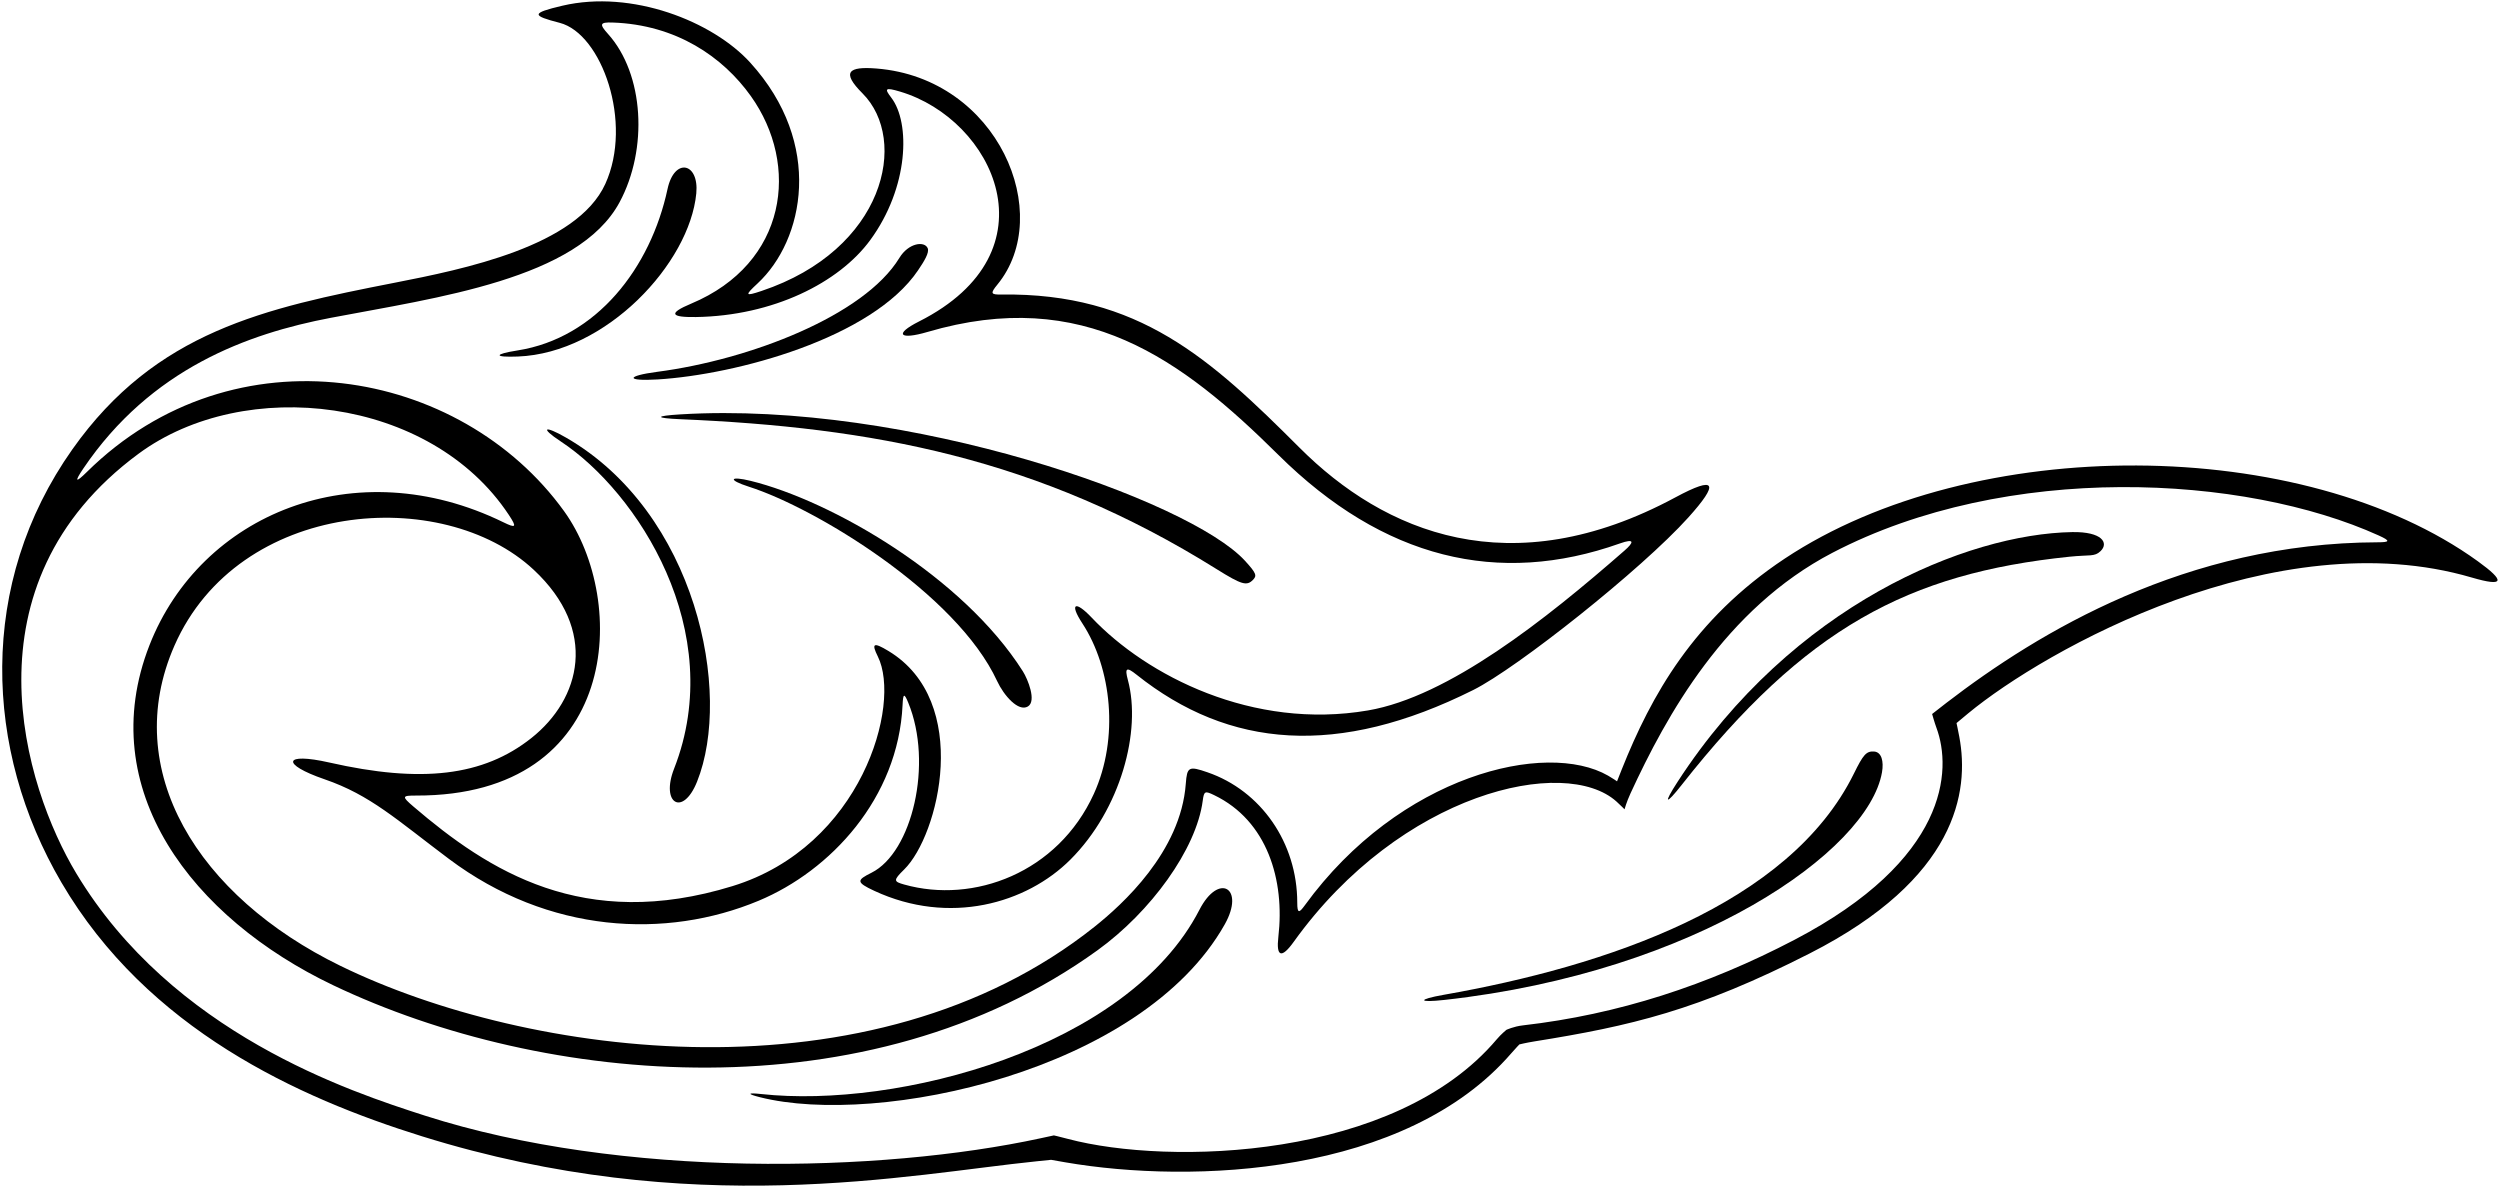 <?xml version="1.0" encoding="UTF-8"?>
<svg xmlns="http://www.w3.org/2000/svg" xmlns:xlink="http://www.w3.org/1999/xlink" width="529pt" height="251pt" viewBox="0 0 529 251" version="1.1">
<g id="surface1">
<path style=" stroke:none;fill-rule:nonzero;fill:rgb(0%,0%,0%);fill-opacity:1;" d="M 524.32 118.77 C 487.383 92.07 417.691 91.605 377.641 118.207 C 358.328 131.035 349.395 147.203 343.184 162.758 C 342.613 164.191 342.164 165.332 342.164 165.332 C 342.164 165.332 341.371 164.758 340.273 164.129 C 327.184 156.613 296.184 163.93 276.086 191.582 C 274.918 193.184 274.5 193.391 274.5 191 C 274.5 178.344 266.836 167.32 255.5 163.418 C 251.551 162.055 251.18 162.246 250.914 165.832 C 249.855 180.281 237.402 191.48 231.621 196.086 C 184.406 233.699 111.648 223.691 72.062 204.387 C 41.895 189.676 25.305 163.016 36.918 136.605 C 50.512 105.688 93.691 102.621 112.93 120.562 C 126.652 133.359 122.887 147.887 112.438 156.172 C 102.238 164.262 89.168 165.77 69.664 161.344 C 59.996 159.152 59.32 161.676 68.676 164.895 C 78.391 168.234 83.914 173.438 95 181.75 C 116.086 197.566 140.941 198.773 160.539 190.594 C 175.707 184.262 190.062 168.934 190.984 149.164 C 191.098 146.688 191.34 146.645 192.176 148.664 C 197.5 161.57 192.992 180.379 184.414 184.668 C 181.297 186.227 181.062 186.668 185 188.5 C 200.895 195.887 217.195 191.184 226.488 181.902 C 237.168 171.234 241.562 154.633 238.66 143.895 C 237.965 141.316 238.355 141.059 240.48 142.754 C 260.094 158.391 283.141 160.305 311.75 146 C 321.055 141.348 347.363 120.484 357.25 109.5 C 363.777 102.246 363.262 100.531 354.5 105.25 C 319.617 124.031 292.883 112.633 275 94.75 C 256.148 75.898 240.918 61.914 211.914 62.324 C 209.656 62.359 209.488 62.117 211.047 60.219 C 223.23 45.371 211.254 16.586 185.5 14.5 C 179.469 14.012 178.004 15.254 182.5 19.75 C 192.348 29.598 187.238 52.84 161.133 61.57 C 157.559 62.766 157.602 62.484 160.309 59.969 C 170.121 50.855 174.391 30.453 158.75 13.25 C 150.793 4.496 133.688 -2.238 119.008 1.207 C 112.258 2.793 112.547 3.309 118.445 4.836 C 127.324 7.141 133.996 25.961 128.082 38.922 C 122.055 52.125 98.09 56.973 83.469 59.836 C 56.043 65.211 32.984 70.098 15.328 95.059 C -4.742 123.438 -3.449 158.664 13.004 186.746 C 31.207 217.816 63.137 232.289 89.27 240.434 C 146.414 258.25 192.184 248.5 219.332 245.734 C 221.125 245.551 222.414 245.418 222.414 245.418 C 222.414 245.418 223.688 245.648 225.426 245.949 C 252.371 250.594 297.477 248.684 319.789 222.875 C 320.734 221.785 321.5 221 321.5 221 C 321.5 221 322.855 220.656 324.672 220.363 C 345.043 217.102 359.273 213.801 382.984 201.719 C 414.047 185.891 416.77 167.543 414.59 155.914 C 414.305 154.391 414 153 414 153 C 414 153 415.059 152.113 416.492 150.926 C 432.746 137.52 481.523 110.035 523.016 122.203 C 530.027 124.258 530.109 122.953 524.32 118.77 Z M 17.629 99.141 C 31.922 78.02 52.398 70.602 70 67.25 C 92.434 62.977 122.34 59.059 131.098 42.801 C 137.156 31.547 136.309 15.684 128.656 7.184 C 126.797 5.121 126.895 4.676 129.586 4.766 C 143.105 5.215 152.973 12.055 158.875 20.324 C 169.281 34.91 166.621 55.711 146.25 64.25 C 141.344 66.309 141.883 67.164 147.25 67.086 C 163.574 66.836 177.516 59.844 184.145 50.797 C 192.324 39.633 192.668 25.973 188.59 20.66 C 187.145 18.777 187.195 18.41 190.453 19.383 C 210.23 25.266 223.703 53.262 194.469 68.02 C 189.027 70.766 190.422 71.957 196.227 70.25 C 229.27 60.535 250.059 75.996 270.5 96.25 C 292.715 118.262 317.086 124.109 342.75 115 C 345.953 113.863 345.75 114.75 343.75 116.5 C 326.949 131.199 306.488 147.406 289.473 150.328 C 265.105 154.508 242.664 143.004 230.988 130.676 C 227.535 127.027 226.211 127.613 229.023 131.902 C 235.234 141.383 236.828 156.199 231.457 167.98 C 223.84 184.68 206.035 191.301 191.332 187.168 C 189.09 186.539 188.957 186.301 191.32 183.984 C 198.645 176.801 205.695 148.441 188 137.75 C 184.789 135.809 184.371 136.137 185.75 138.914 C 190.785 149.066 182.297 179.102 155 187.5 C 123.457 197.207 103.379 184.273 87.453 170.641 C 84.973 168.516 85.051 168.332 88.082 168.34 C 131.297 168.438 133.074 127.18 119.363 108.168 C 97.512 77.867 49.617 69.039 18.375 99.875 C 15.945 102.273 15.711 101.977 17.629 99.141 Z M 503.086 114.75 C 462.641 114.871 431.41 133.707 411.883 148.707 C 410.172 150.02 408.836 151.082 408.836 151.082 C 408.836 151.082 409.359 152.953 409.75 154 C 413.082 162.961 412.207 181.883 379.684 198.879 C 361.316 208.48 342.402 214.664 322.242 216.969 C 320.273 217.195 318.75 217.918 318.75 217.918 C 318.75 217.918 317.629 218.832 316.73 219.898 C 295.172 245.449 247.312 246.641 226 241 C 223.879 240.438 223 240.25 223 240.25 C 223 240.25 221.715 240.527 220.141 240.867 C 186.363 248.18 131.527 249.41 89.977 236.09 C 73.992 230.961 36.492 218.641 16.145 184.812 C 5.129 166.5 -8.25 123.734 29.32 96.008 C 51.781 79.434 91.102 83.91 107.664 108.945 C 109.426 111.609 109.176 111.809 106.531 110.52 C 75.137 95.184 42.461 108.82 31.625 136.535 C 19.711 167.016 40.707 194.27 70.508 208.48 C 115.188 229.789 183.688 236.105 232.227 201.082 C 243.457 192.98 253.152 179.723 254.5 169.418 C 254.77 167.371 254.988 167.32 256.914 168.25 C 268.188 173.676 271.898 186.262 270.5 198.25 C 270.012 202.422 271.141 202.93 273.73 199.32 C 296.496 167.582 331.184 159.832 342.051 169.609 C 342.988 170.457 343.75 171.25 343.75 171.25 C 343.75 171.25 344.172 169.703 345.016 167.875 C 352.59 151.461 364.98 128.848 387.734 116.973 C 424.699 97.691 474.863 100.41 503.344 113.312 C 505.949 114.492 505.641 114.742 503.086 114.75 "/>
<path style=" stroke:none;fill-rule:nonzero;fill:rgb(0%,0%,0%);fill-opacity:1;" d="M 438.5 112.59 C 416.293 112.965 379.305 127.93 354.953 165.469 C 351.91 170.164 352.406 170.453 355.84 166.09 C 381.953 132.93 403.738 121.332 437.902 117.801 C 442.254 117.352 443.172 117.859 444.469 116.625 C 446.281 114.898 444.812 112.484 438.5 112.59 "/>
<path style=" stroke:none;fill-rule:nonzero;fill:rgb(0%,0%,0%);fill-opacity:1;" d="M 396.52 159.02 C 394.898 158.93 394.254 159.695 392.289 163.684 C 378.578 191.5 339.809 204.465 305.5 210.5 C 299.871 211.492 300.012 212.211 305.664 211.582 C 358.977 205.688 395.336 180.074 398.23 163.414 C 398.629 161.129 398.164 159.109 396.52 159.02 "/>
<path style=" stroke:none;fill-rule:nonzero;fill:rgb(0%,0%,0%);fill-opacity:1;" d="M 253.809 192.496 C 238.664 221.945 189.742 234.637 161.059 231.496 C 158.156 231.18 158.023 231.473 160.816 232.176 C 185.844 238.48 241.605 226.75 259.152 195.605 C 263.52 187.852 257.879 184.582 253.809 192.496 "/>
<path style=" stroke:none;fill-rule:nonzero;fill:rgb(0%,0%,0%);fill-opacity:1;" d="M 158.836 101.75 C 154.504 100.684 153.809 101.5 158.5 103 C 172.66 107.527 202.41 125.594 210.984 144.098 C 212.41 147.172 215.484 150.68 217.496 149.492 C 219.383 148.379 217.488 143.711 216.445 142.066 C 203.727 121.969 175.926 105.953 158.836 101.75 "/>
<path style=" stroke:none;fill-rule:nonzero;fill:rgb(0%,0%,0%);fill-opacity:1;" d="M 119.75 92.586 C 115.254 89.992 114.105 90.41 118.664 93.414 C 134.828 104.066 154.043 133.516 142.637 162.656 C 139.738 170.059 144.496 172.875 147.492 165.414 C 155.039 146.617 147.355 108.477 119.75 92.586 "/>
<path style=" stroke:none;fill-rule:nonzero;fill:rgb(0%,0%,0%);fill-opacity:1;" d="M 143.996 87.68 C 138.492 88.012 138.527 88.473 144.004 88.707 C 184.363 90.43 219.664 96.82 257.414 120.414 C 262.781 123.77 263.816 124.012 265.098 122.73 C 265.992 121.828 265.906 121.355 263.43 118.652 C 251.699 105.855 191.996 84.758 143.996 87.68 "/>
<path style=" stroke:none;fill-rule:nonzero;fill:rgb(0%,0%,0%);fill-opacity:1;" d="M 139.164 80.289 C 155.727 79.281 184.578 71.566 194.27 57.18 C 195.52 55.328 196.707 53.449 196.297 52.512 C 195.605 50.945 192.242 51.398 190.309 54.57 C 182.879 66.777 158.688 76.109 139.086 78.676 C 132.402 79.551 132.383 80.703 139.164 80.289 "/>
<path style=" stroke:none;fill-rule:nonzero;fill:rgb(0%,0%,0%);fill-opacity:1;" d="M 109.586 75.441 C 128.309 74.715 145.926 55.688 147.336 40.914 C 147.953 34.395 142.699 33.254 141.25 40 C 137.672 56.668 126.246 71.516 109.512 74.152 C 104.422 74.953 104.469 75.641 109.586 75.441 "/>
</g>
</svg>
